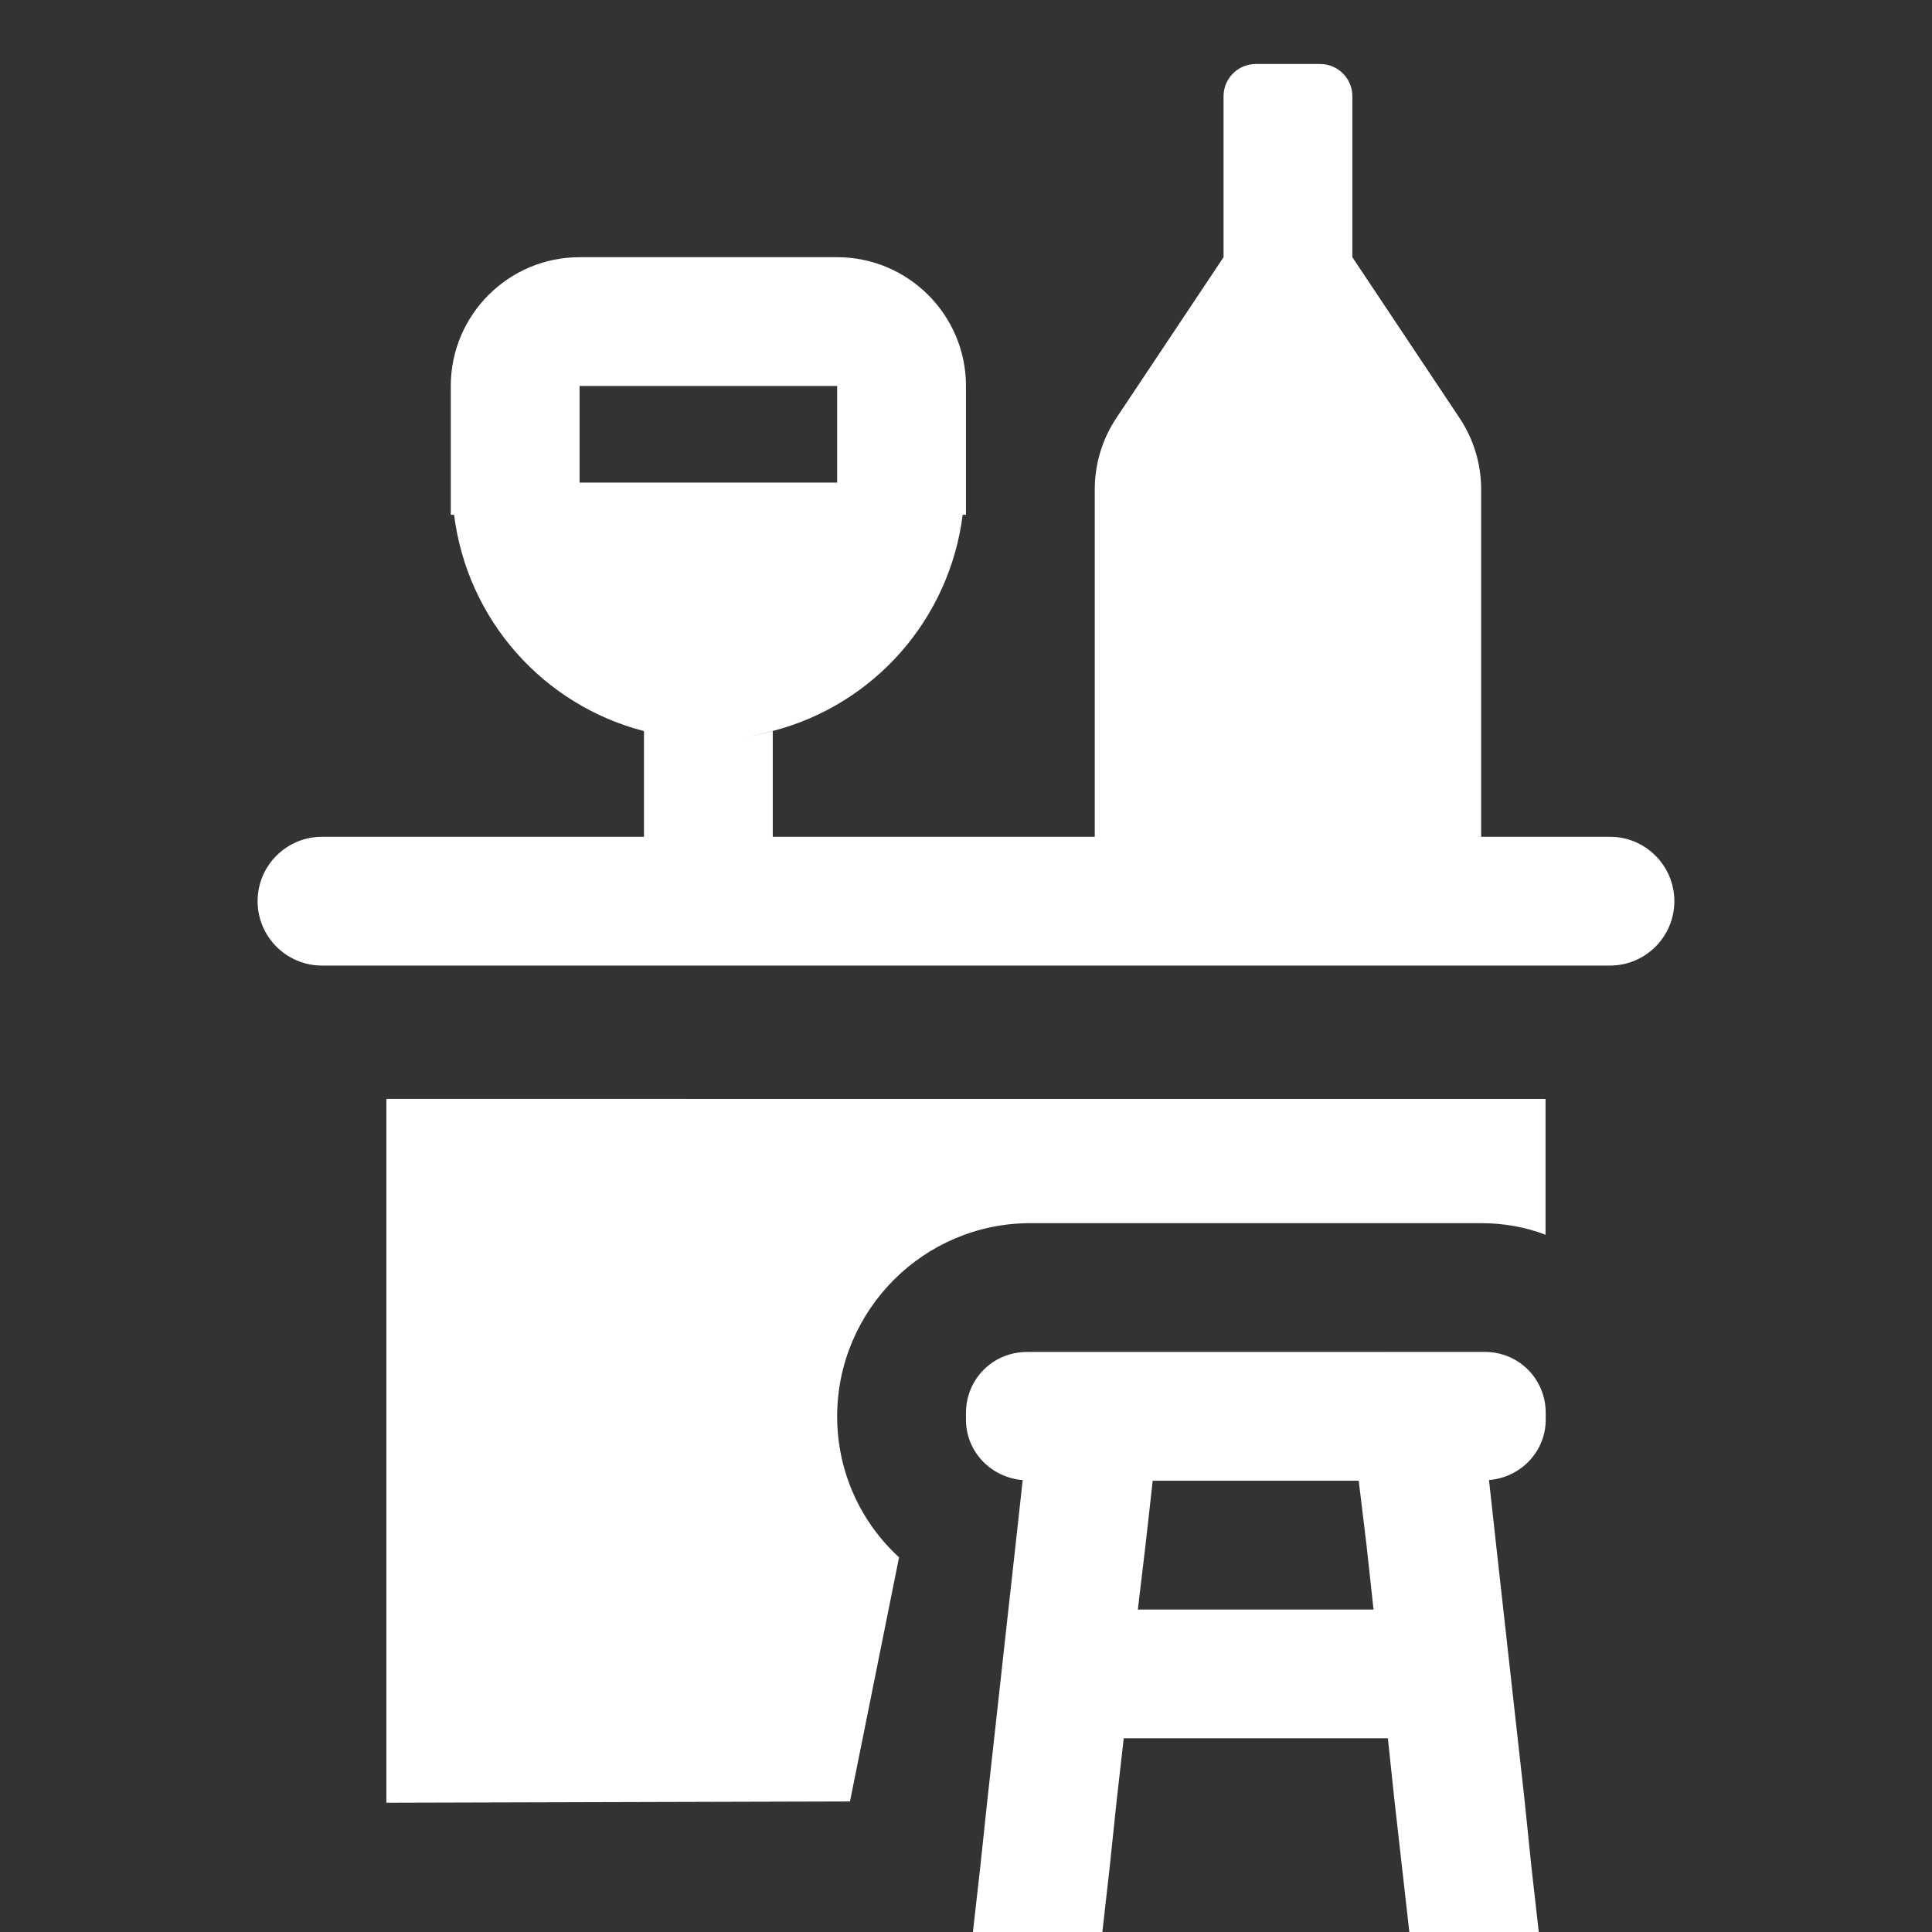 <svg xmlns="http://www.w3.org/2000/svg" xmlns:xlink="http://www.w3.org/1999/xlink" viewBox="0,0,256,256" width="30px" height="30px"><rect x="0" y="0" width="256" height="256" fill="#333333" stroke="none"/><g fill="#ffffff" fill-rule="nonzero" stroke="none" stroke-width="1" stroke-linecap="butt" stroke-linejoin="miter" stroke-miterlimit="10" stroke-dasharray="" stroke-dashoffset="0" font-family="none" font-weight="none" font-size="none" text-anchor="none" style="mix-blend-mode: normal"><g transform="scale(8.533,8.533)"><path d="M19.5,0.994c-0.276,0 -0.5,0.224 -0.5,0.5v2.5l-1.664,2.496c-0.219,0.328 -0.336,0.714 -0.336,1.109v5.395h-5v-1.641c-0.161,0.042 -0.324,0.077 -0.49,0.102c0.167,-0.025 0.33,-0.062 0.49,-0.104c1.563,-0.405 2.742,-1.723 2.949,-3.357h0.051v-0.5v-1.5c0,-1.103 -0.897,-2 -2,-2h-4c-1.103,0 -2,0.897 -2,2v1.5v0.5h0.051c0.206,1.635 1.385,2.954 2.949,3.359v1.641h-5c-0.552,0 -1,0.448 -1,1c0,0.552 0.448,1 1,1h20c0.552,0 1,-0.448 1,-1c0,-0.552 -0.448,-1 -1,-1h-2v-5.395c0,-0.395 -0.117,-0.781 -0.336,-1.109l-1.664,-2.496v-2.5c0,-0.276 -0.224,-0.5 -0.5,-0.5zM9,5.994h4v1.5h-4zM6,17.064v10.93l7.199,-0.02l0.762,-3.791c-0.59,-0.54 -0.961,-1.319 -0.961,-2.189c0,-0.83 0.341,-1.581 0.881,-2.121c0.54,-0.54 1.289,-0.879 2.119,-0.879h7c0.35,0 0.69,0.06 1,0.18v-2.109zM15.949,20.994c-0.53,0 -0.949,0.419 -0.949,0.949v0.102c0,0.5 0.391,0.899 0.881,0.939l-0.111,1.01l-0.109,0.98l-0.33,2.99l-0.109,1.029l-0.121,1.07h2.01l0.121,-1.07l0.109,-1.041l0.109,-0.959h4.102l0.1,0.949l0.119,1.051l0.121,1.07h2.01l-0.121,-1.07l-0.109,-1.061l-0.33,-2.959l-0.109,-0.98l-0.111,-1.01c0.49,-0.04 0.881,-0.439 0.881,-0.939v-0.102c0,-0.53 -0.419,-0.949 -0.949,-0.949zM17.9,22.994h3.199l0.121,1l0.109,1h-3.66l0.119,-1z"></path></g></g></svg>